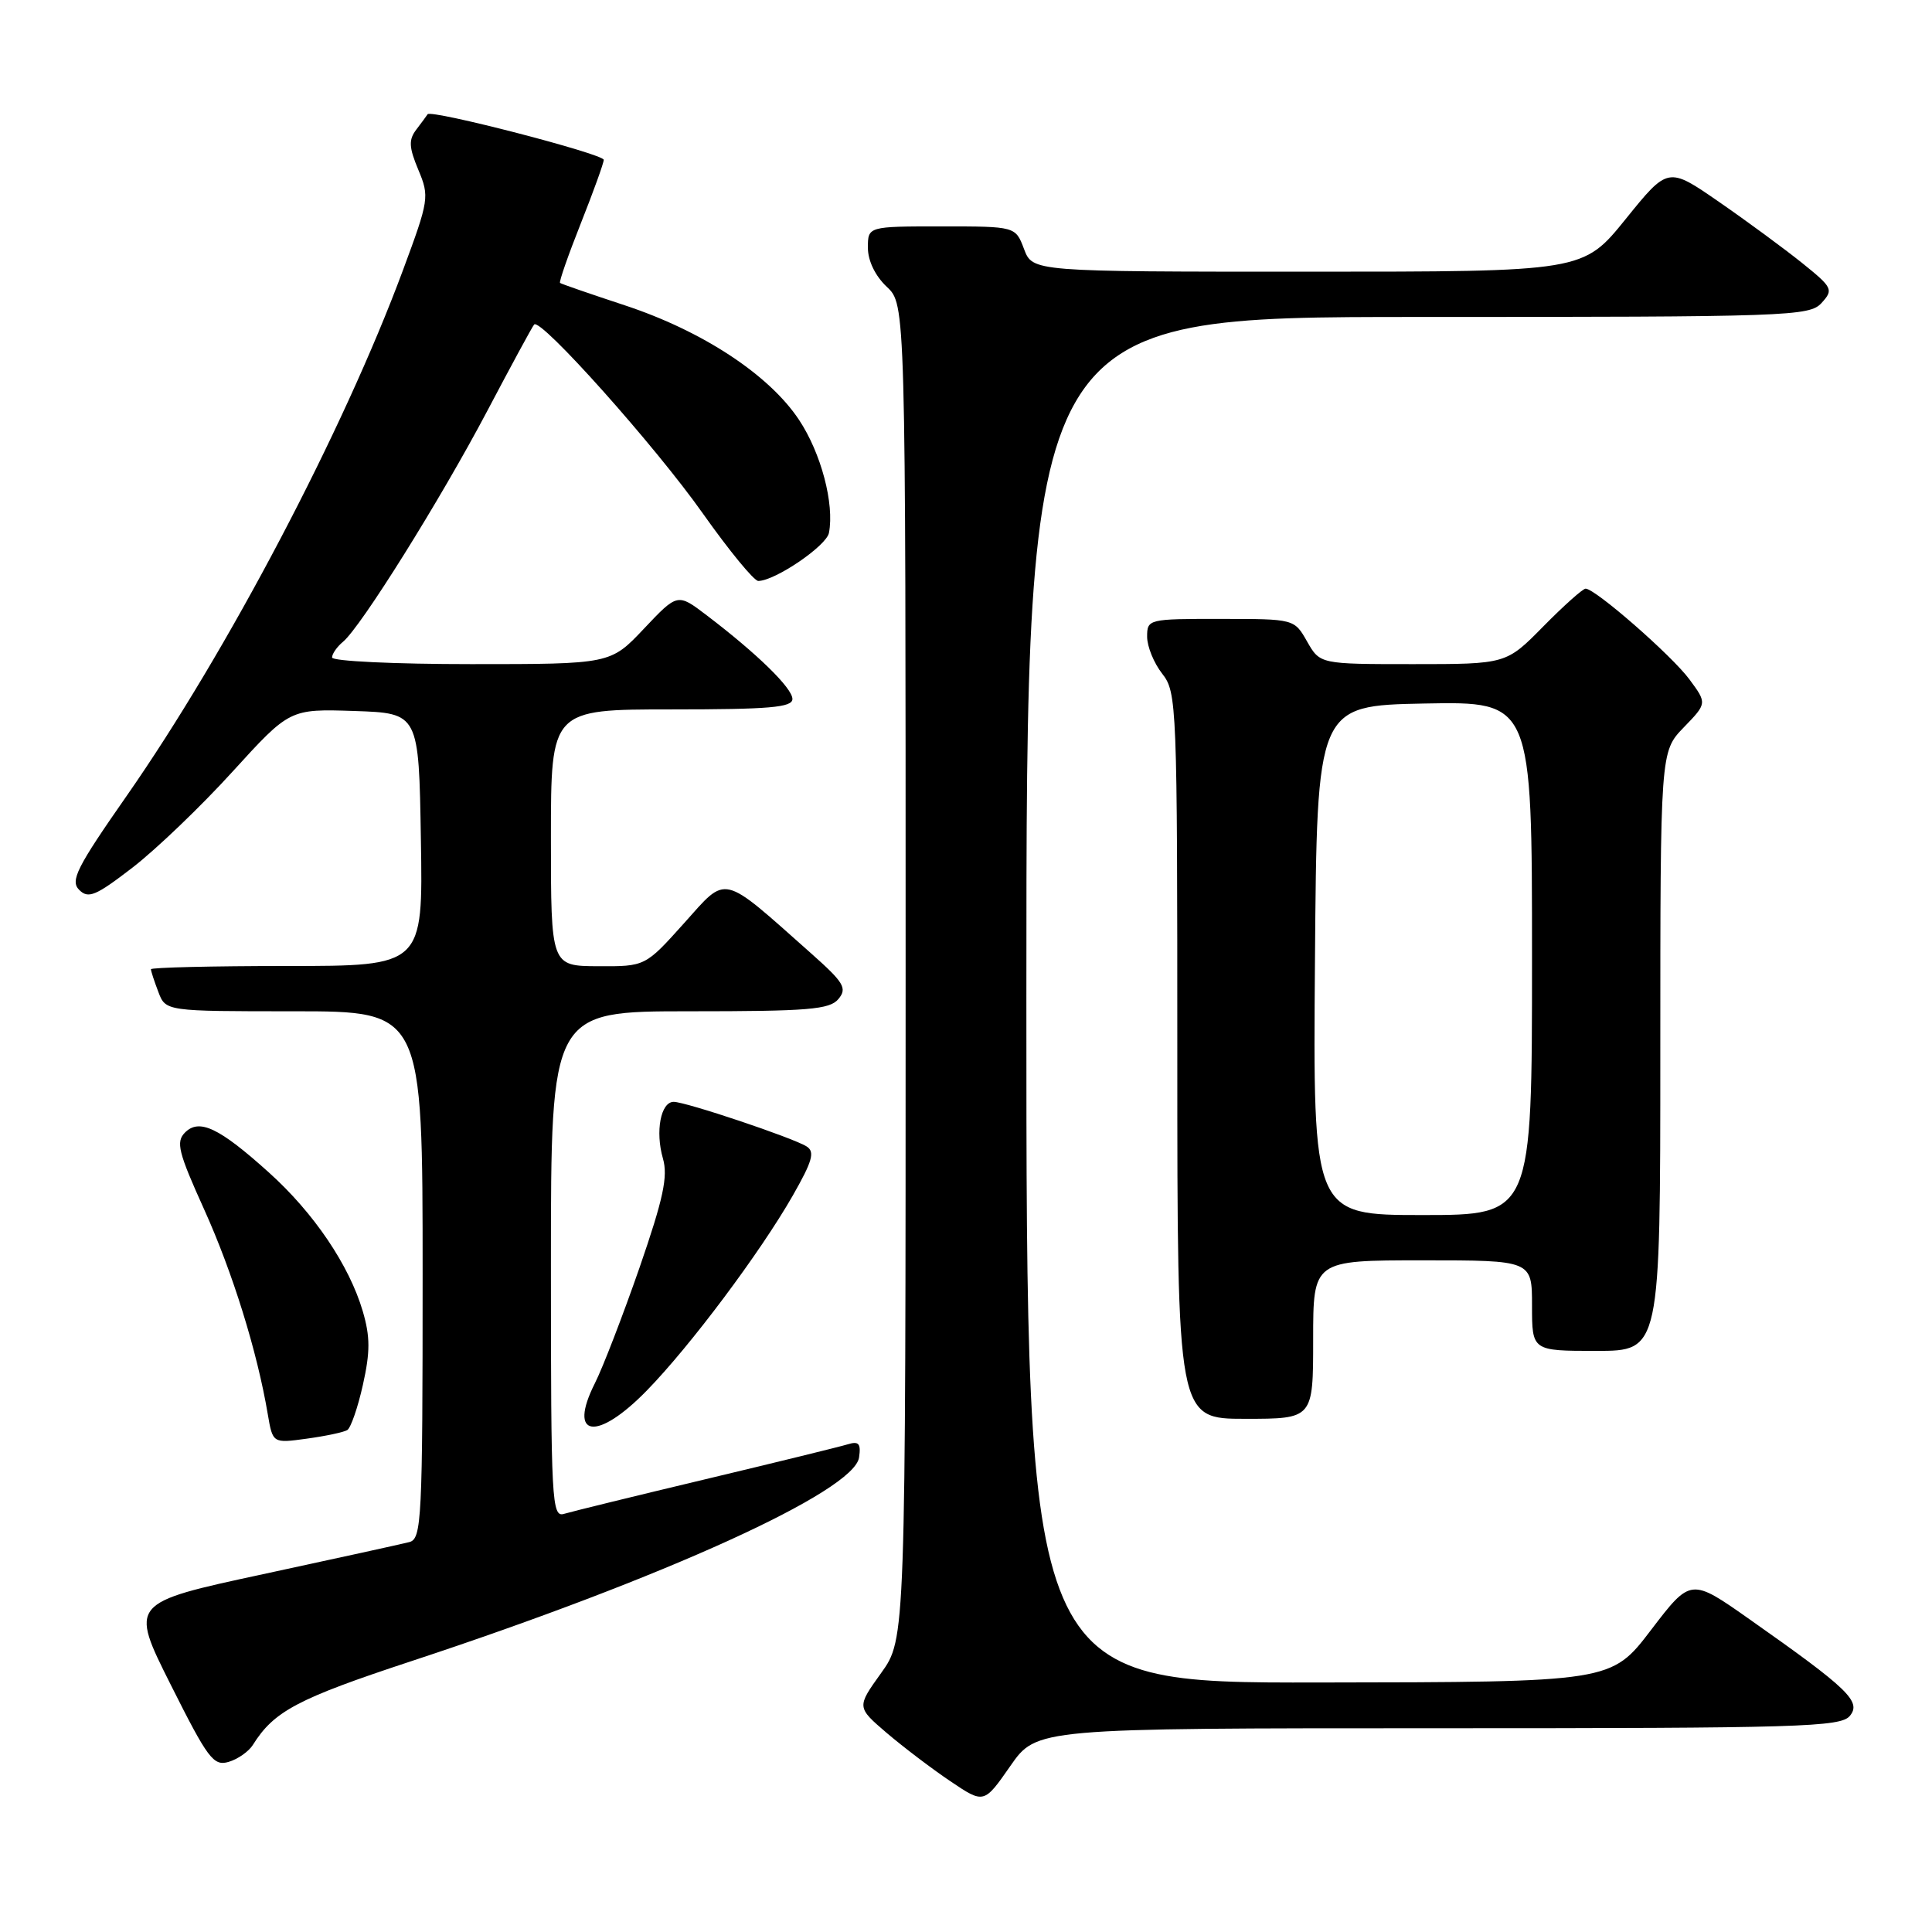 <?xml version="1.0" encoding="UTF-8" standalone="no"?>
<!DOCTYPE svg PUBLIC "-//W3C//DTD SVG 1.1//EN" "http://www.w3.org/Graphics/SVG/1.1/DTD/svg11.dtd" >
<svg xmlns="http://www.w3.org/2000/svg" xmlns:xlink="http://www.w3.org/1999/xlink" version="1.1" viewBox="0 0 256 256">
 <g >
 <path fill="currentColor"
d=" M 190.56 229.00 C 238.48 229.00 243.89 228.84 245.11 227.37 C 246.68 225.47 244.94 223.79 231.86 214.59 C 224.04 209.08 224.04 209.08 218.77 215.98 C 213.50 222.89 213.50 222.89 174.75 222.94 C 136.00 223.00 136.00 223.00 136.00 132.50 C 136.00 42.00 136.00 42.00 187.85 42.00 C 237.10 42.00 239.77 41.91 241.37 40.14 C 242.97 38.38 242.84 38.11 238.78 34.84 C 236.42 32.95 231.47 29.30 227.76 26.74 C 221.02 22.08 221.02 22.08 215.40 29.04 C 209.77 36.00 209.77 36.00 173.30 36.00 C 136.83 36.00 136.83 36.00 135.69 33.00 C 134.56 30.00 134.56 30.00 124.78 30.00 C 115.00 30.00 115.00 30.00 115.00 32.83 C 115.00 34.55 115.98 36.57 117.50 38.00 C 120.00 40.35 120.00 40.35 120.00 128.76 C 120.00 217.17 120.00 217.17 116.75 221.69 C 113.51 226.21 113.51 226.21 117.50 229.63 C 119.70 231.50 123.50 234.39 125.94 236.03 C 130.38 239.02 130.38 239.02 133.87 234.01 C 137.36 229.00 137.36 229.00 190.56 229.00 Z  M 33.50 231.22 C 36.31 226.73 39.41 225.09 54.51 220.11 C 87.97 209.08 113.19 197.61 113.83 193.12 C 114.10 191.28 113.79 190.93 112.33 191.38 C 111.32 191.69 102.85 193.77 93.50 196.00 C 84.15 198.23 75.71 200.30 74.75 200.59 C 73.11 201.10 73.00 199.08 73.00 167.57 C 73.00 134.00 73.00 134.00 91.38 134.00 C 107.13 134.00 109.95 133.77 111.10 132.37 C 112.28 130.95 111.83 130.19 107.48 126.33 C 95.44 115.64 96.43 115.87 90.64 122.33 C 85.50 128.06 85.50 128.06 79.25 128.03 C 73.00 128.00 73.00 128.00 73.00 111.00 C 73.00 94.00 73.00 94.00 89.00 94.00 C 101.96 94.00 105.00 93.74 105.00 92.62 C 105.00 91.18 100.33 86.62 93.64 81.53 C 89.78 78.59 89.78 78.59 85.33 83.30 C 80.89 88.00 80.89 88.00 62.45 88.00 C 52.30 88.00 44.00 87.61 44.00 87.12 C 44.00 86.64 44.65 85.70 45.45 85.04 C 47.83 83.06 58.33 66.26 64.54 54.50 C 67.73 48.45 70.53 43.27 70.78 43.00 C 71.61 42.06 86.83 59.10 93.14 68.05 C 96.62 72.97 99.92 76.99 100.48 76.98 C 102.73 76.95 109.51 72.33 109.84 70.61 C 110.58 66.77 108.80 60.04 105.88 55.64 C 101.92 49.66 93.08 43.85 82.77 40.45 C 78.22 38.95 74.37 37.62 74.21 37.49 C 74.05 37.36 75.29 33.81 76.96 29.60 C 78.63 25.39 80.00 21.60 80.00 21.18 C 80.00 20.40 57.08 14.47 56.66 15.14 C 56.54 15.34 55.86 16.25 55.17 17.16 C 54.13 18.52 54.18 19.51 55.43 22.50 C 56.92 26.05 56.85 26.49 53.38 35.84 C 45.52 57.03 30.13 86.32 16.79 105.45 C 10.16 114.95 9.28 116.70 10.49 117.91 C 11.70 119.13 12.69 118.71 17.57 114.95 C 20.69 112.54 26.65 106.83 30.81 102.25 C 38.39 93.93 38.39 93.93 46.95 94.21 C 55.50 94.50 55.50 94.50 55.77 111.25 C 56.05 128.00 56.05 128.00 38.02 128.00 C 28.11 128.00 20.00 128.20 20.00 128.43 C 20.00 128.67 20.44 130.02 20.98 131.43 C 21.95 134.00 21.95 134.00 38.98 134.00 C 56.00 134.00 56.00 134.00 56.00 168.93 C 56.00 201.36 55.87 203.90 54.25 204.33 C 53.29 204.58 44.55 206.50 34.84 208.59 C 17.18 212.39 17.18 212.39 22.63 223.25 C 27.54 233.04 28.29 234.05 30.29 233.46 C 31.50 233.11 32.95 232.09 33.50 231.22 Z  M 46.02 189.49 C 46.48 189.20 47.42 186.50 48.09 183.48 C 49.06 179.13 49.06 177.13 48.07 173.75 C 46.28 167.66 41.58 160.71 35.64 155.37 C 29.04 149.42 26.40 148.17 24.51 150.07 C 23.28 151.31 23.63 152.69 27.05 160.25 C 30.83 168.62 34.08 179.07 35.48 187.38 C 36.14 191.25 36.14 191.25 40.65 190.63 C 43.13 190.29 45.55 189.78 46.02 189.49 Z  M 85.71 184.25 C 91.44 178.38 100.71 166.00 105.03 158.45 C 107.65 153.86 108.01 152.62 106.88 151.91 C 105.09 150.77 90.86 146.00 89.27 146.00 C 87.55 146.00 86.81 149.92 87.84 153.50 C 88.53 155.89 87.90 158.82 84.73 168.00 C 82.53 174.32 79.88 181.20 78.83 183.28 C 75.19 190.50 79.08 191.05 85.71 184.25 Z  M 174.00 177.50 C 174.00 167.00 174.00 167.00 188.50 167.00 C 203.00 167.00 203.00 167.00 203.00 173.00 C 203.00 179.00 203.00 179.00 211.50 179.00 C 220.00 179.00 220.00 179.00 220.00 139.30 C 220.00 99.60 220.00 99.60 223.10 96.39 C 226.20 93.19 226.20 93.19 223.85 90.01 C 221.51 86.85 211.38 78.00 210.10 78.00 C 209.73 78.00 207.21 80.25 204.50 83.00 C 199.58 88.00 199.58 88.00 187.24 88.00 C 174.91 88.00 174.91 88.00 173.20 85.01 C 171.50 82.01 171.50 82.01 161.75 82.01 C 152.16 82.00 152.00 82.04 152.00 84.37 C 152.00 85.67 152.90 87.87 154.00 89.27 C 155.94 91.74 156.00 93.33 156.00 139.91 C 156.00 188.00 156.00 188.00 165.00 188.00 C 174.00 188.00 174.00 188.00 174.00 177.50 Z  M 174.24 127.25 C 174.50 93.50 174.50 93.50 188.75 93.22 C 203.00 92.95 203.00 92.95 203.00 126.97 C 203.00 161.00 203.00 161.00 188.49 161.00 C 173.97 161.00 173.97 161.00 174.24 127.25 Z "/>
</g>
</svg>